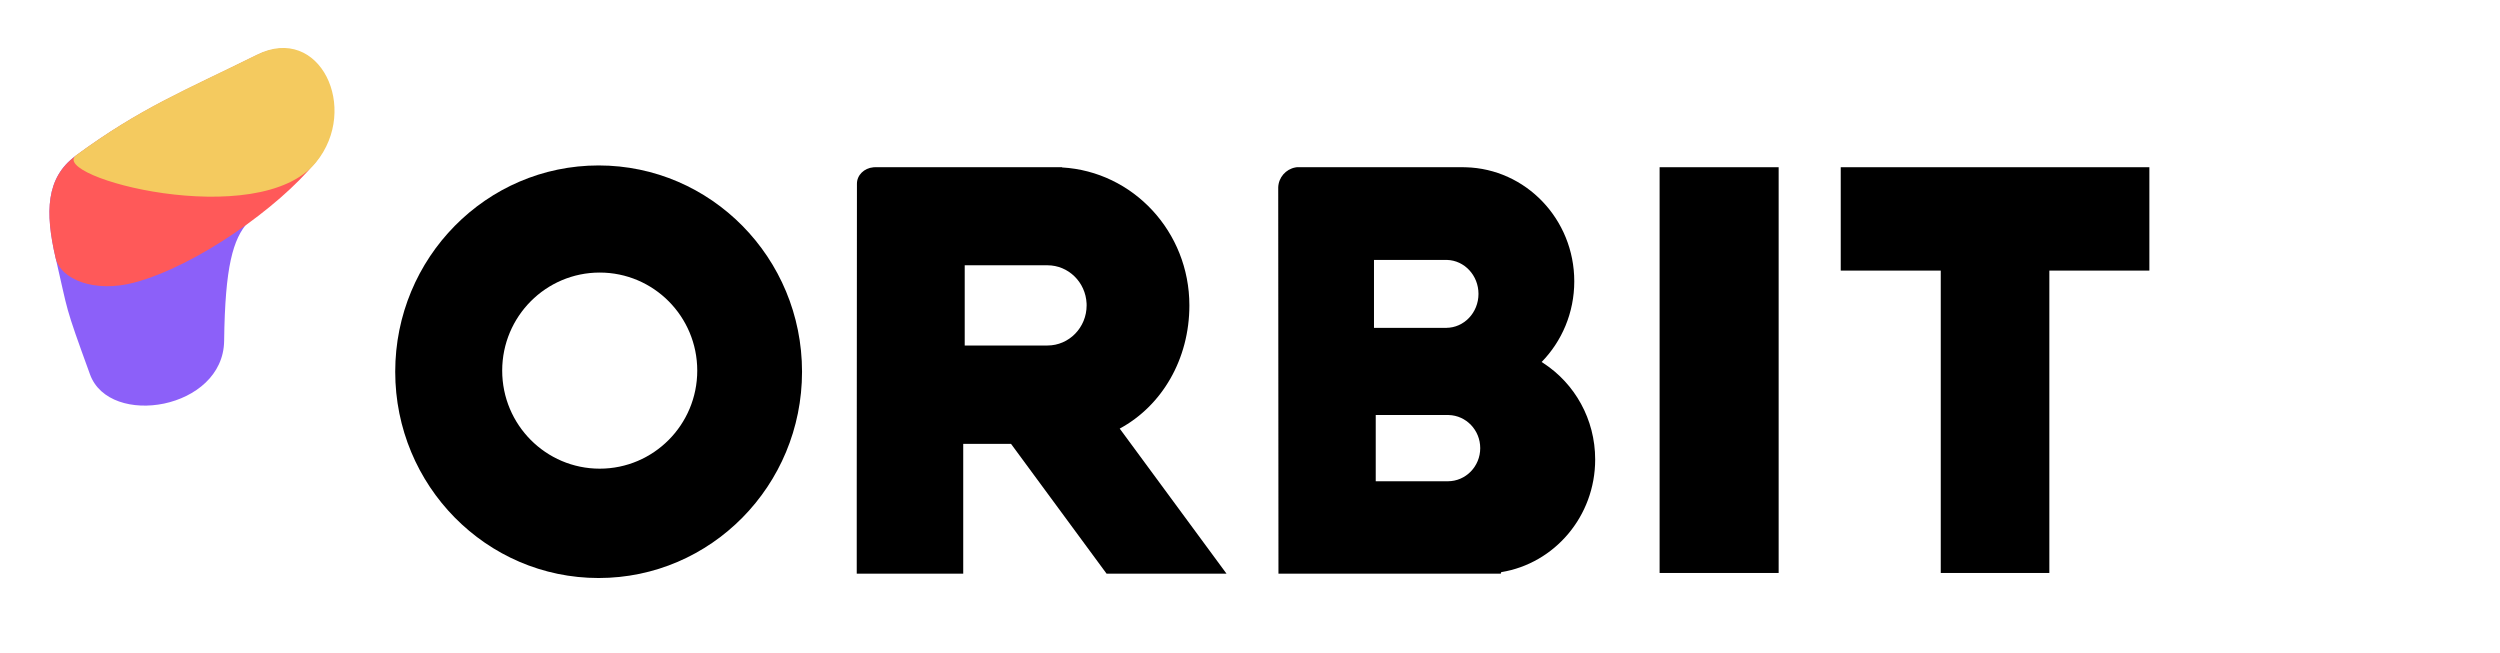 <?xml version="1.0" encoding="UTF-8"?>
<svg width="272px" height="71px" viewBox="0 0 272 71" version="1.1" xmlns="http://www.w3.org/2000/svg" xmlns:xlink="http://www.w3.org/1999/xlink">
    <!-- Generator: Sketch 58 (84663) - https://sketch.com -->
    <title>logomark-solid</title>
    <desc>Created with Sketch.</desc>
    <g id="Page-1" stroke="none" stroke-width="1" fill="none" fill-rule="evenodd">
        <g id="Artboard" transform="translate(-1582, -907)">
            <g id="orbit-logo2" transform="translate(1580, 900)">
                <g id="Group-2" transform="translate(45, 25)" fill="#000000">
                    <polygon id="BIT" points="190.851 0.194 157.272 0.194 157.272 11.441 168.154 11.441 168.154 44.339 179.969 44.339 179.969 11.441 190.851 11.441"></polygon>
                    <polygon id="Path" points="150.517 0.194 137.565 0.194 137.565 44.339 150.517 44.339"></polygon>
                    <path d="M116.194,0.194 L116.453,0.198 C123.012,0.36 128.281,5.854 128.281,12.608 C128.281,16.036 126.923,19.14 124.728,21.387 L124.946,21.526 C128.318,23.73 130.555,27.594 130.555,31.992 C130.555,38.182 126.125,43.314 120.333,44.249 L120.282,44.418 L96.096,44.418 L96.07,2.384 C96.11,1.301 96.897,0.411 97.934,0.218 L98.091,0.194 L116.194,0.194 Z M114.62,34.357 L114.53,34.36 L114.62,34.36 L114.62,34.357 Z M114.62,27.155 L106.68,27.155 L106.68,34.36 L114.53,34.36 C116.473,34.36 118.049,32.747 118.049,30.757 C118.049,28.799 116.522,27.206 114.62,27.155 Z M114.43,17.667 L114.342,17.669 L114.342,17.669 L114.43,17.669 L114.43,17.667 Z M114.43,10.28 L106.49,10.28 L106.49,17.669 L114.342,17.669 C116.285,17.669 117.859,16.015 117.859,13.975 C117.859,11.965 116.332,10.33 114.43,10.28 L114.43,10.28 Z" id="Path"></path>
                    <path d="M72.552,0.194 L72.556,0.218 C80.277,0.661 86.405,7.211 86.405,15.226 C86.405,21.077 83.424,26.147 78.825,28.631 L90.447,44.418 L77.398,44.418 L67.002,30.295 L61.799,30.295 L61.799,44.414 L50.213,44.414 L50.214,34.676 C50.216,24.133 50.221,8.017 50.235,1.985 C50.235,1.056 51.016,0.294 52.014,0.203 L52.173,0.194 L72.552,0.194 Z M70.867,10.862 L61.961,10.862 L61.961,19.591 L70.867,19.591 C70.898,19.59 70.93,19.591 70.962,19.591 C73.316,19.591 75.225,17.637 75.225,15.226 L75.225,15.226 L75.22,15.015 C75.113,12.703 73.247,10.862 70.962,10.862 L70.962,10.862 L70.866,10.864 L70.867,10.862 Z" id="Shape-Copy-21" fill-rule="nonzero"></path>
                    <path d="M0,22.444 C0,34.839 9.909,44.888 22.13,44.888 C34.352,44.888 44.261,34.839 44.261,22.444 C44.261,10.049 34.353,3.55271368e-15 22.13,3.55271368e-15 C9.909,3.55271368e-15 0,10.049 0,22.444 Z M11.639,22.323 C11.639,16.431 16.389,11.655 22.25,11.655 C28.111,11.655 32.861,16.431 32.861,22.323 C32.861,28.215 28.11,32.991 22.25,32.991 C16.389,32.991 11.639,28.215 11.639,22.323 Z" id="Shape-Copy-22" fill-rule="nonzero"></path>
                </g>
                <g id="Group" transform="translate(4, 11)" fill-rule="nonzero">
                    <path d="M8.601,9.753 C16.743,6.42 21.794,5.779 30.316,3.908 C37.753,2.276 39.573,12.248 33.516,16.777 C25.607,22.69 23.536,17.444 19.401,33.202 C17.503,40.432 5.007,39.404 4.358,33.211 C3.489,24.922 3.692,26.315 3.794,20.014 C3.877,14.878 4.899,11.269 8.601,9.753 Z" id="notch-copy-3" fill="#8C60F9" transform="translate(20.424, 20.988) rotate(-14) translate(-20.424, -20.988) "></path>
                    <path d="M6.946,9.964 C15.067,6.64 20.104,6 28.604,4.134 C36.022,2.506 38.025,12.507 31.984,17.023 C27.123,20.658 16.898,24.765 9.781,24.868 C5.348,24.932 2.113,22.61 2.152,20.198 C2.235,15.075 3.254,11.475 6.946,9.964 Z" id="notch-copy-4" fill="#FF5959" transform="translate(18.846, 14.413) rotate(-14) translate(-18.846, -14.413) "></path>
                    <path d="M6.223,9.412 C14.365,6.079 19.416,5.438 27.938,3.567 C35.376,1.935 37.384,11.962 31.327,16.49 C23.418,22.403 2.522,10.928 6.223,9.412 Z" id="notch-copy-5" fill="#F4CA5F" transform="translate(20.34, 10.78) rotate(-14) translate(-20.34, -10.78) "></path>
                </g>
            </g>
        </g>
    </g>
</svg>
